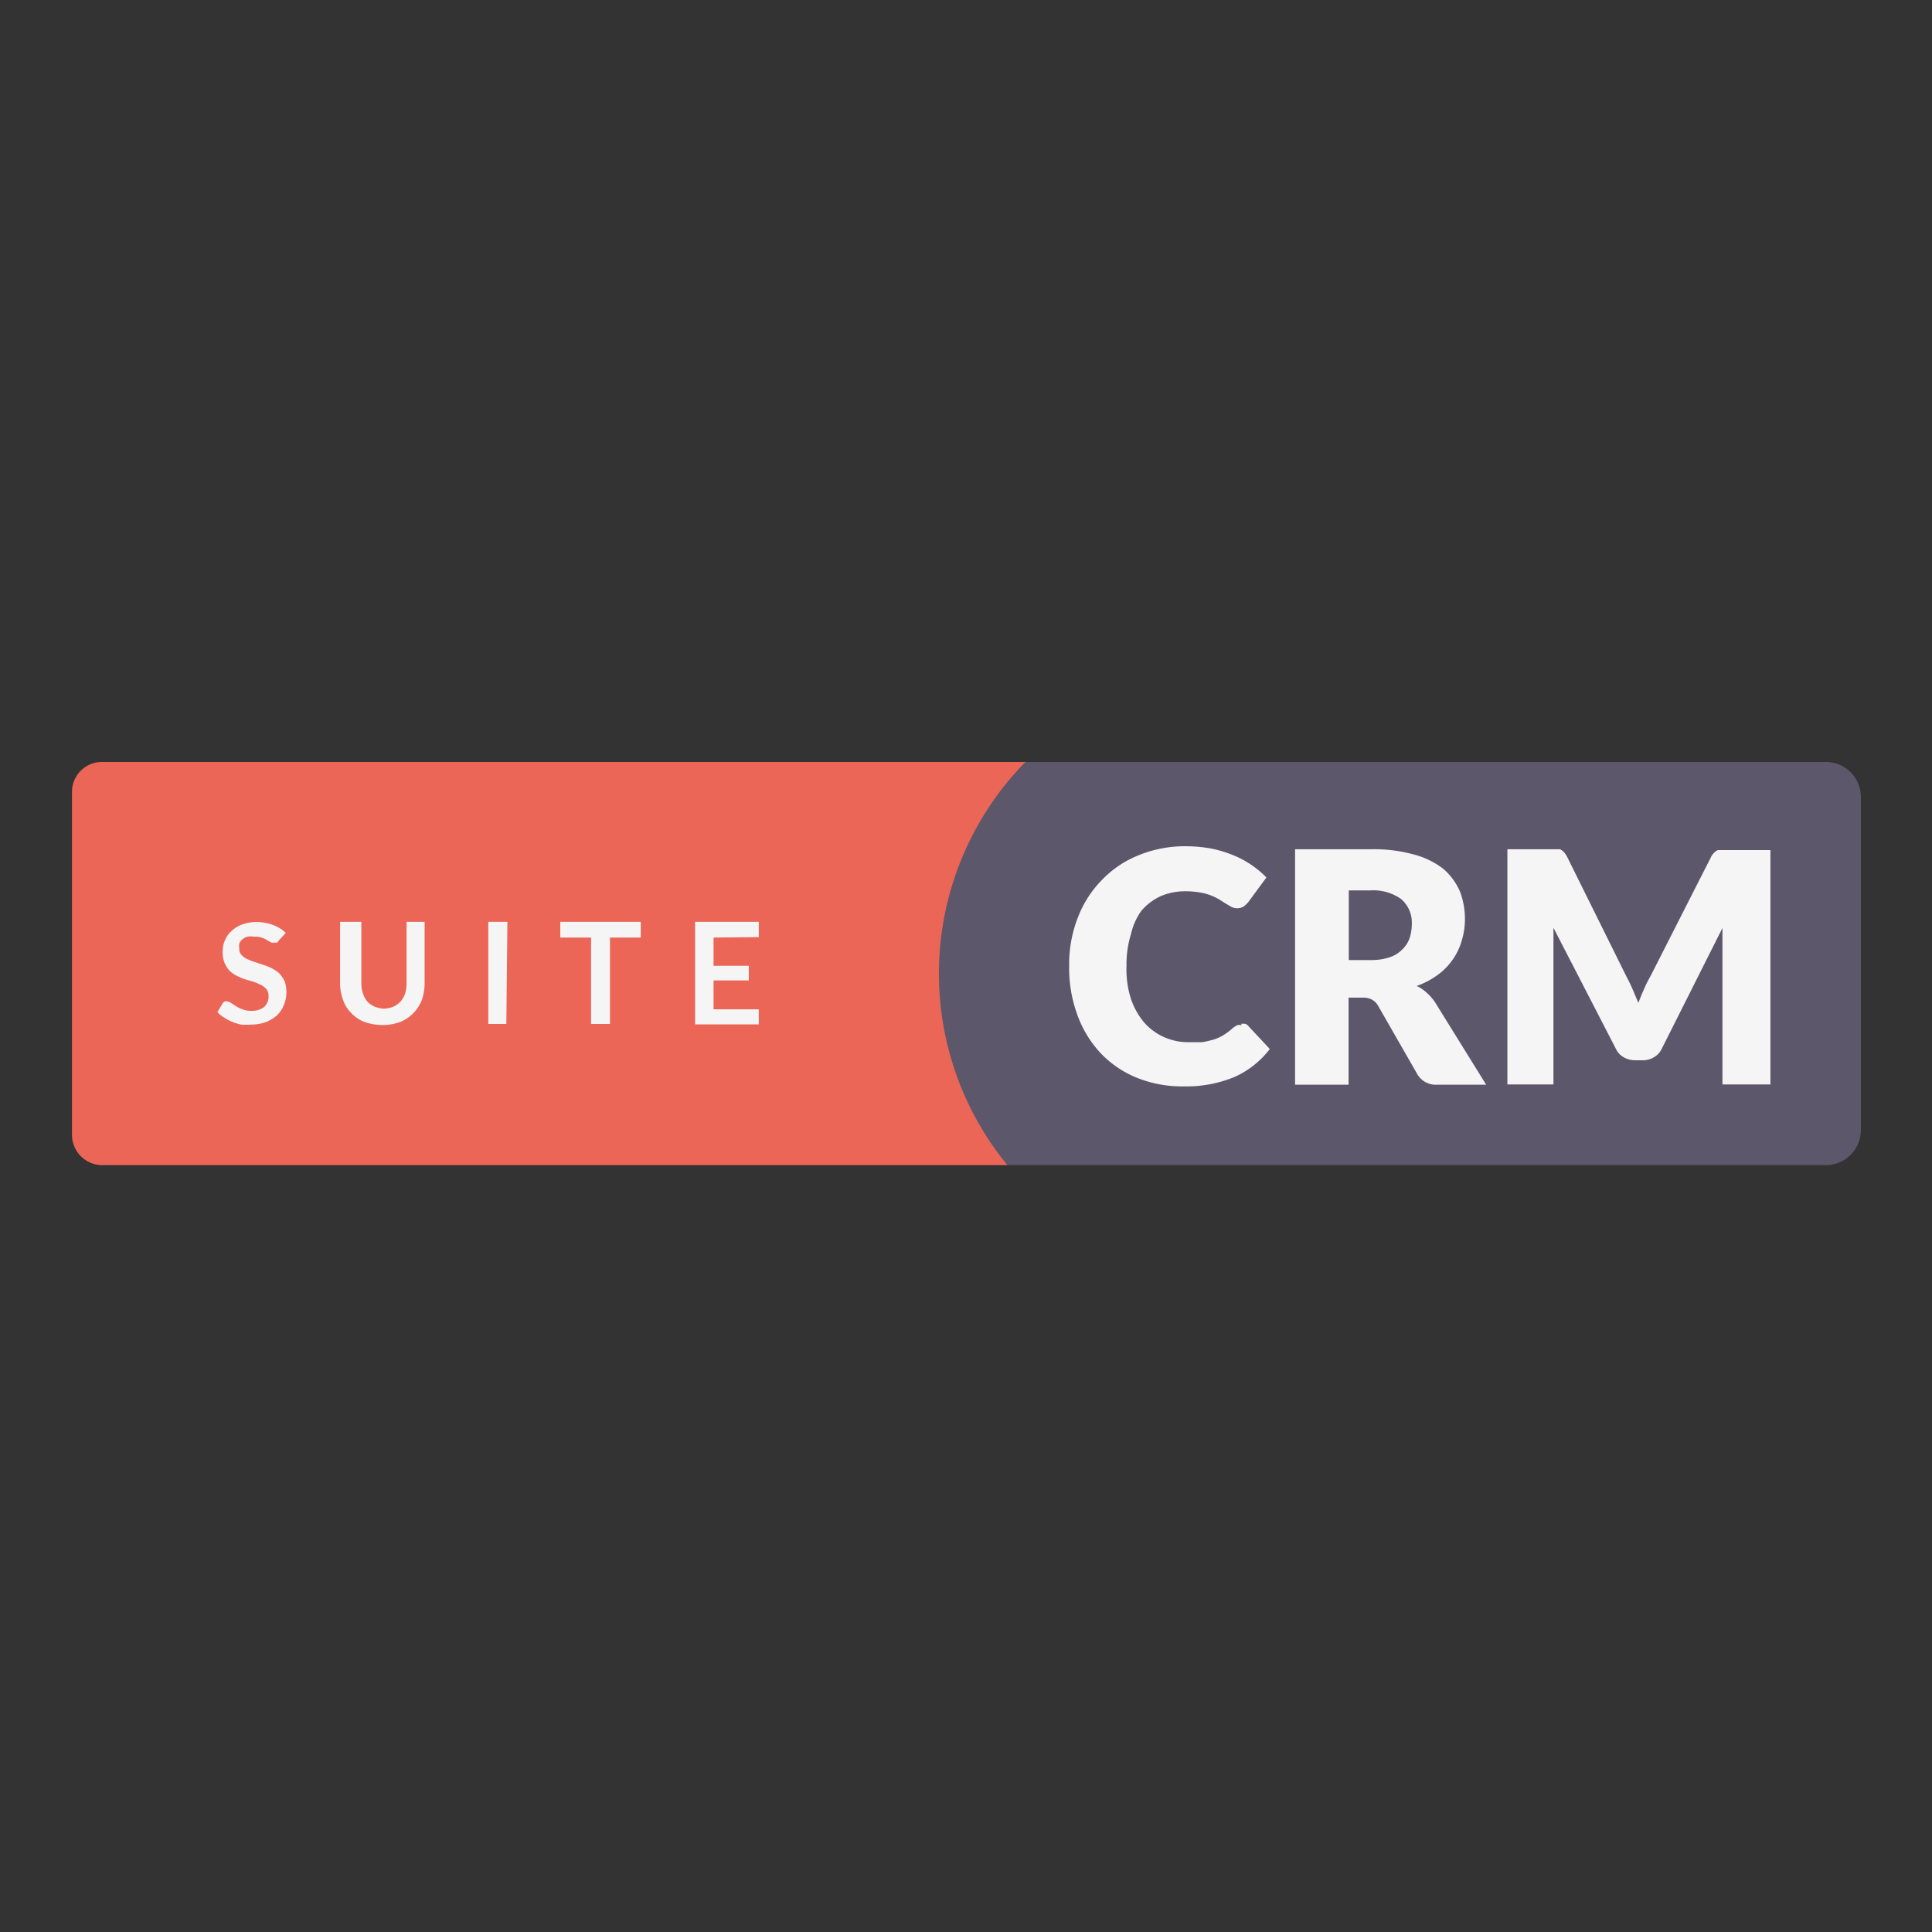 <svg xmlns="http://www.w3.org/2000/svg" width="91" height="91"><rect width="100%" height="100%" fill="#333333" stroke="none"/><path d="M35 38.3l13.31-2.41H86a1.65 1.65 0 0 1 1.65 1.65v15.69A1.65 1.65 0 0 1 86 54.88H47.44l-11.4-2c-.91 0-2.43 1.22-2.43.31V37.54c0-.91.46.76 1.39.76z" fill="#5c576b"/><path d="M48.27 35.89H4.82a1.41 1.41 0 0 0-1.43 1.39v16.17a1.43 1.43 0 0 0 1.43 1.43h42.63a14.23 14.23 0 0 1 .86-19z" fill="#eb6657" fill-rule="evenodd"/><path d="M13.13 44.3a.39.39 0 0 1-.08.1h-.26l-.2-.11a1 1 0 0 0-.62-.17.92.92 0 0 0-.33 0 .76.76 0 0 0-.23.13.52.52 0 0 0-.14.19 1 1 0 0 0 0 .24.38.38 0 0 0 .1.29.67.67 0 0 0 .25.19 2.13 2.13 0 0 0 .35.14l.41.14a2.9 2.9 0 0 1 .41.16 2.25 2.25 0 0 1 .36.24 1.78 1.78 0 0 1 .25.36 1.48 1.48 0 0 1 .09.51 1.52 1.52 0 0 1-.11.6 1.38 1.38 0 0 1-.32.5 1.82 1.82 0 0 1-.53.33 2.16 2.16 0 0 1-.71.12 3.38 3.38 0 0 1-.45 0 2.13 2.13 0 0 1-.43-.13 2 2 0 0 1-.38-.2 1.35 1.35 0 0 1-.32-.26l.26-.43a.22.22 0 0 1 .09-.07.21.21 0 0 1 .11 0 .4.4 0 0 1 .18.07l.23.15a1.77 1.77 0 0 0 .31.15 1.05 1.05 0 0 0 .43.07.9.9 0 0 0 .59-.18.67.67 0 0 0 .21-.52.56.56 0 0 0-.09-.31 1 1 0 0 0-.25-.2l-.31-.14-.41-.12a2.78 2.78 0 0 1-.4-.16 1.41 1.41 0 0 1-.36-.24 1.19 1.19 0 0 1-.25-.38 1.28 1.28 0 0 1-.09-.55 1.25 1.25 0 0 1 .1-.51 1.14 1.14 0 0 1 .31-.44 1.41 1.41 0 0 1 .49-.31 1.89 1.89 0 0 1 .67-.12 2.28 2.28 0 0 1 .78.13 1.73 1.73 0 0 1 .62.38zm4.92 3.21a1.27 1.27 0 0 0 .47-.09 1.16 1.16 0 0 0 .34-.24 1.11 1.11 0 0 0 .22-.38 1.68 1.68 0 0 0 .07-.5v-2.88H20v2.88a2.44 2.44 0 0 1-.13.8 1.94 1.94 0 0 1-.4.62 1.79 1.79 0 0 1-.63.42 2.37 2.37 0 0 1-.83.14 2.63 2.63 0 0 1-.83-.14 1.66 1.66 0 0 1-.63-.42 1.56 1.56 0 0 1-.39-.62 2.21 2.21 0 0 1-.14-.8v-2.88h1v2.88a1.42 1.42 0 0 0 .08.5 1 1 0 0 0 .21.38 1 1 0 0 0 .35.24 1.43 1.43 0 0 0 .39.09zm5.8.72H23v-4.81h.9zm6.33-4.07h-1.45v4.07h-.89v-4.07h-1.45v-.74h3.79zm3.43 0v1.33h1.66v.69h-1.66v1.36h2.13v.71h-3v-4.83h3v.72zm24.85 4.06h.18a.3.3 0 0 1 .17.12l1 1.07a4.31 4.31 0 0 1-1.67 1.32 5.93 5.93 0 0 1-2.39.44 5.68 5.68 0 0 1-2.26-.43 4.87 4.87 0 0 1-1.69-1.18 5.22 5.22 0 0 1-1.07-1.8 6.36 6.36 0 0 1-.37-2.25 6 6 0 0 1 .4-2.27 5.11 5.11 0 0 1 1.14-1.79 4.9 4.9 0 0 1 1.74-1.17 5.72 5.72 0 0 1 2.24-.42 6.64 6.64 0 0 1 1.18.11 5.76 5.76 0 0 1 1 .3 4.62 4.62 0 0 1 1.59 1.06l-.86 1.17a1.8 1.8 0 0 1-.2.19.59.59 0 0 1-.32.09.58.58 0 0 1-.26-.06l-.26-.15-.3-.19a2.69 2.69 0 0 0-.38-.19 2.46 2.46 0 0 0-.53-.15 4.14 4.14 0 0 0-.7-.06 2.94 2.94 0 0 0-1.17.23 2.68 2.68 0 0 0-.91.69 3 3 0 0 0-.49 1.1 4.77 4.77 0 0 0-.21 1.5 4.54 4.54 0 0 0 .21 1.55 3.44 3.44 0 0 0 .63 1.12 2.73 2.73 0 0 0 .93.68 2.81 2.81 0 0 0 1.14.24h.64a5.23 5.23 0 0 0 .54-.12 2.18 2.18 0 0 0 .47-.21 3 3 0 0 0 .45-.34 1.37 1.37 0 0 1 .2-.13.41.41 0 0 1 .22 0zm6.1-3a2.7 2.7 0 0 0 .89-.13 1.44 1.44 0 0 0 .6-.37 1.33 1.33 0 0 0 .35-.55 2.24 2.24 0 0 0 .1-.68 1.46 1.46 0 0 0-.5-1.14 2.27 2.27 0 0 0-1.47-.41h-1v3.28zM70 51.09h-2.31a1 1 0 0 1-.93-.49l-1.84-3.21a.76.76 0 0 0-.29-.3.87.87 0 0 0-.45-.1h-.66v4.1H61V40h3.6a7.08 7.08 0 0 1 2 .25 3.84 3.84 0 0 1 1.39.68 3 3 0 0 1 .78 1.07 3.64 3.64 0 0 1 .23 1.3 3.37 3.37 0 0 1-.15 1 2.91 2.91 0 0 1-.42.89 3 3 0 0 1-.7.72 3.84 3.84 0 0 1-1 .53 1.86 1.86 0 0 1 .47.32 2.21 2.21 0 0 1 .4.46zM83.39 40v11.08h-2.26v-7.37l-2.86 5.69a.9.9 0 0 1-.37.4 1 1 0 0 1-.53.14H77a1.07 1.07 0 0 1-.52-.14.9.9 0 0 1-.37-.4l-2.94-5.7v7.38H71V40h2.47a.57.57 0 0 1 .18.12 1.19 1.19 0 0 1 .16.23l2.8 5.65c.1.19.2.39.29.6l.27.64q.12-.33.27-.66a5.59 5.59 0 0 1 .3-.6l2.84-5.59a.73.73 0 0 1 .16-.23.66.66 0 0 1 .17-.12h2.48z" fill="#f5f5f5" fill-rule="evenodd"/></svg>